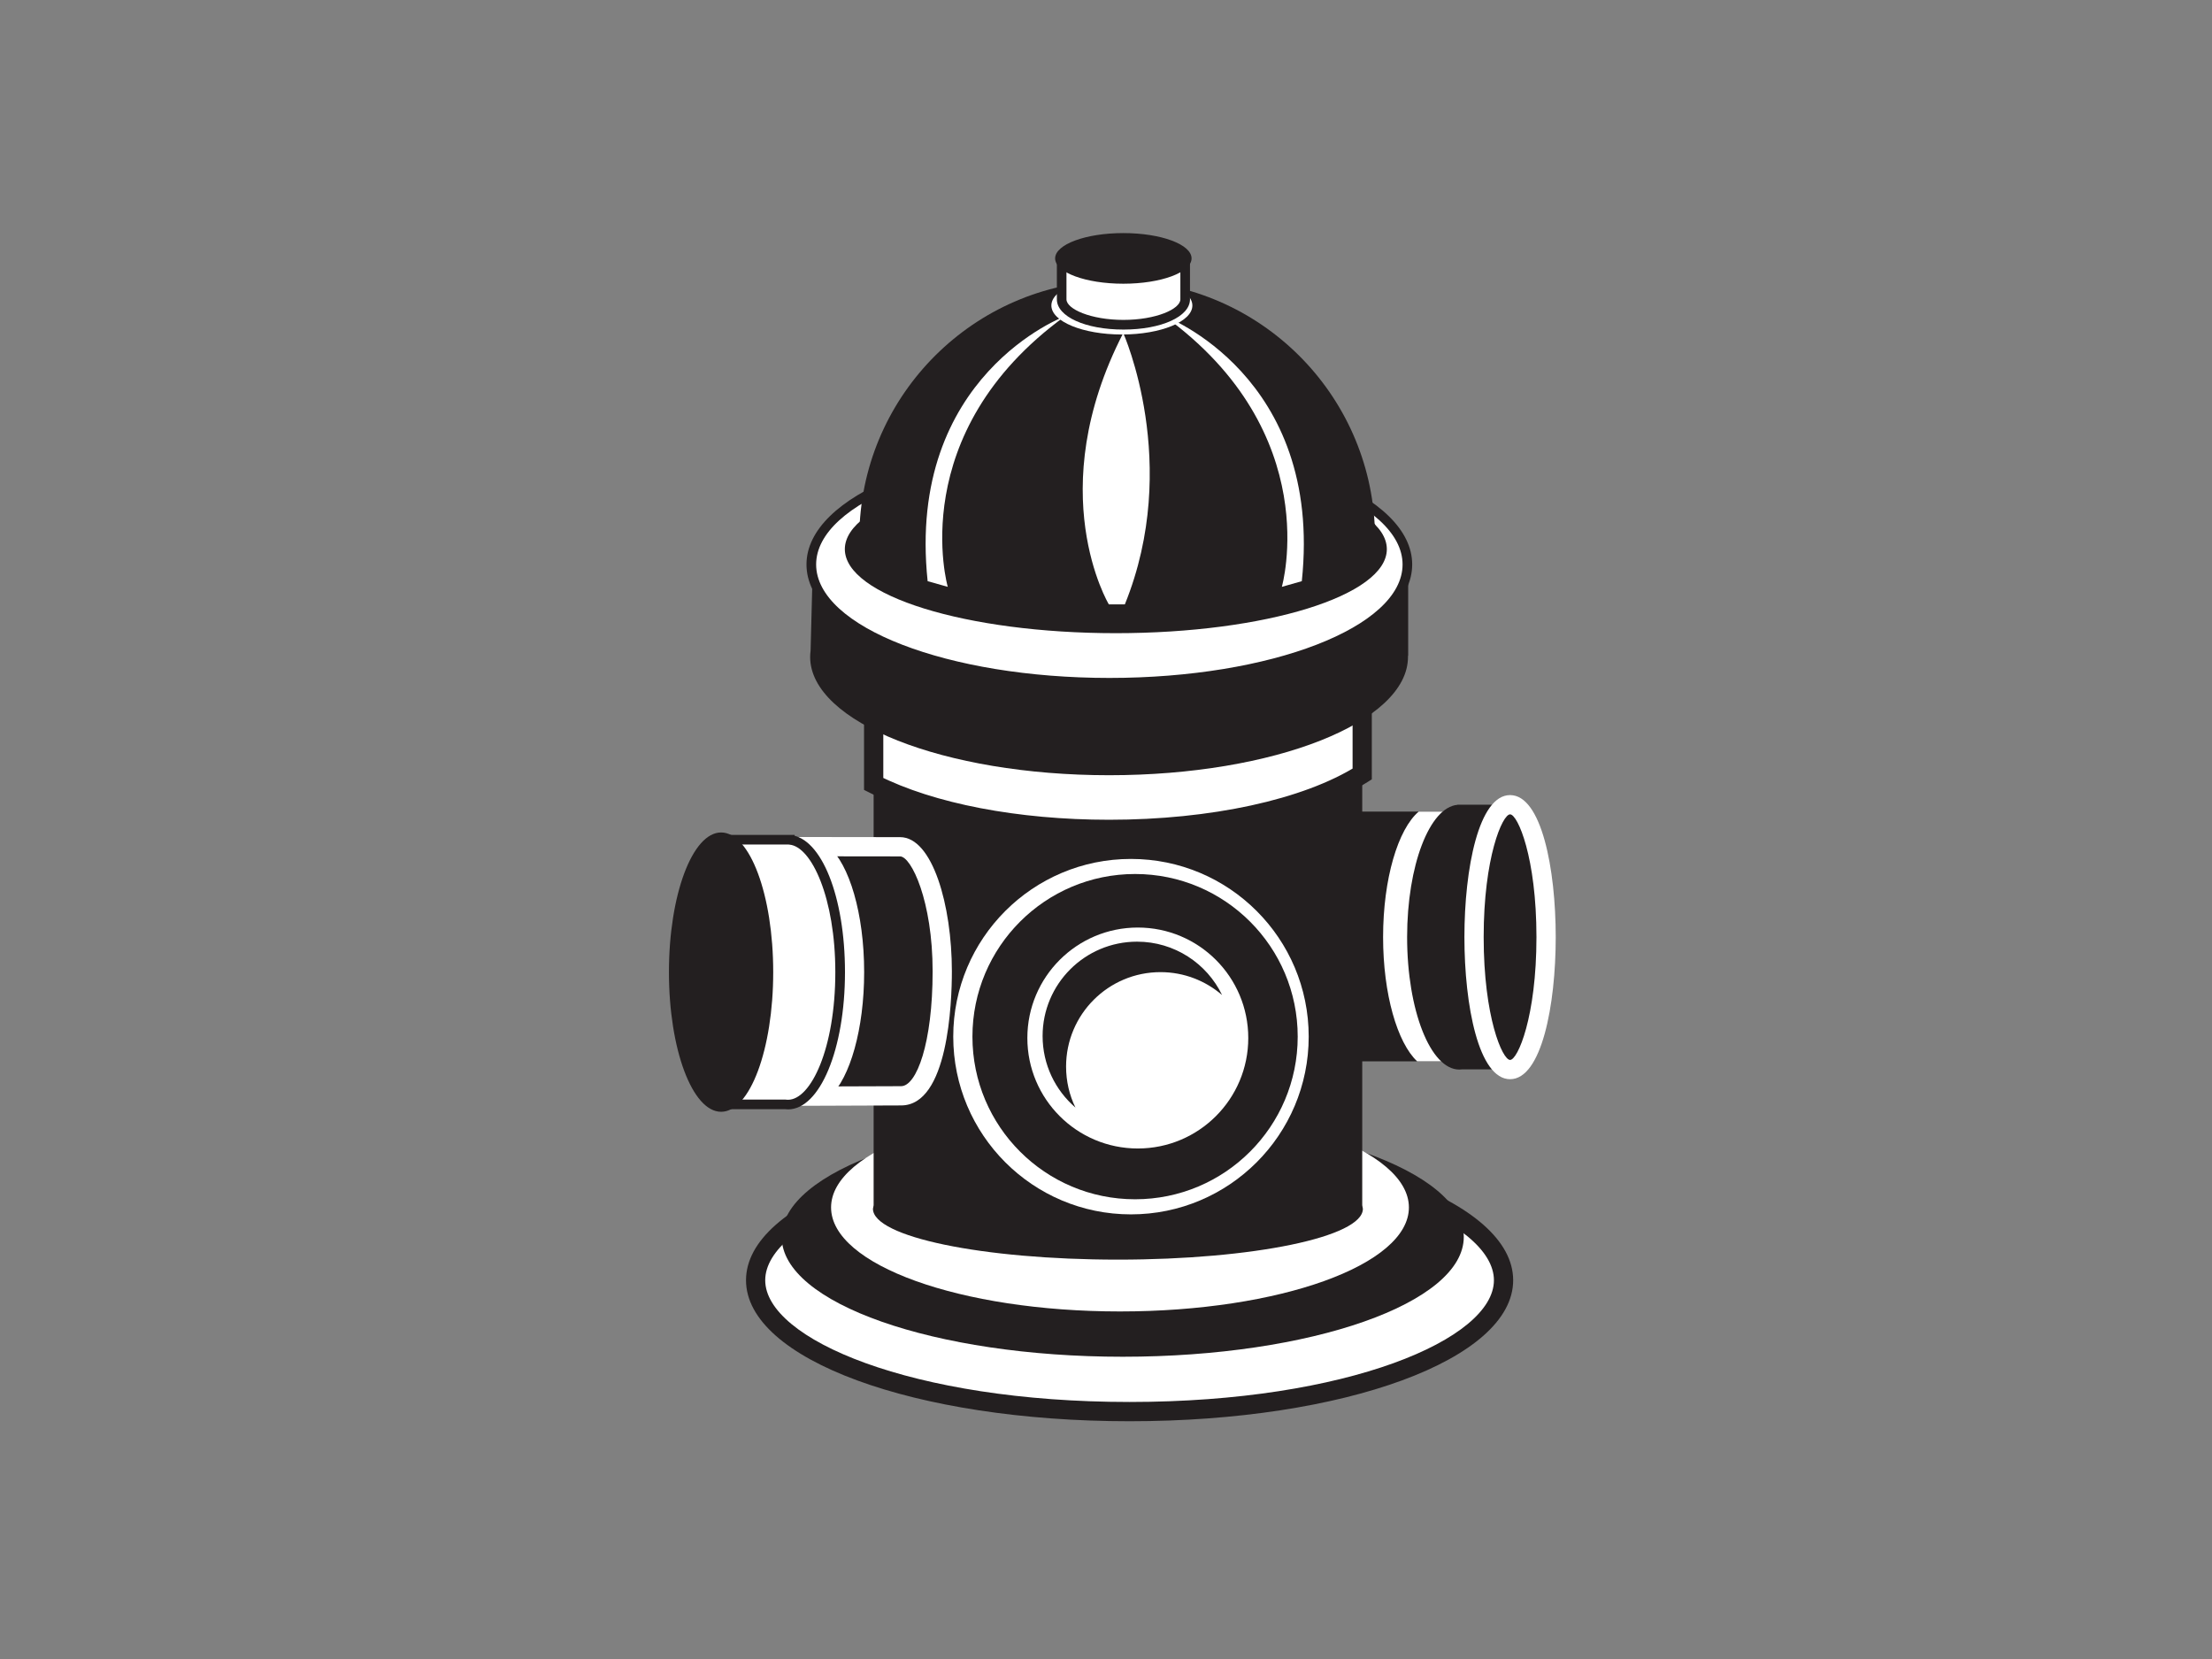 <?xml version="1.0" encoding="utf-8"?>
<!-- Generator: Adobe Illustrator 17.0.0, SVG Export Plug-In . SVG Version: 6.00 Build 0)  -->
<!DOCTYPE svg PUBLIC "-//W3C//DTD SVG 1.1//EN" "http://www.w3.org/Graphics/SVG/1.1/DTD/svg11.dtd">
<svg version="1.1" id="Layer_1" xmlns="http://www.w3.org/2000/svg" xmlns:xlink="http://www.w3.org/1999/xlink" x="0px" y="0px"
	 width="800px" height="600px" viewBox="0 0 800 600" enable-background="new 0 0 800 600" xml:space="preserve">
<rect x="0" y="0" width="800" height="600" fill="#808080" stroke="none"/>
<path fill="#231F20" d="M471.995,338.617c0-23.585,6.545-42.949,14.902-45.02v-0.075h0.323l1.15-0.119l1.157,0.119h50.951v90.32
	h-53.581v-0.181C478.54,381.569,471.995,362.206,471.995,338.617z"/>
<path fill="#FFFFFF" d="M545.818,383.841h-33.292c-7.176-6.758-12.311-24.305-12.311-44.914c0-21.128,5.403-39.054,12.886-45.406
	h31.158L545.818,383.841z"/>
<path fill="#231F20" d="M527.104,291.076v-0.04h19.107l-0.394,95.723h-17.083l-0.961,0.064c-10.42,0-18.871-21.443-18.871-47.895
	C508.903,313.034,517.015,291.962,527.104,291.076z"/>
<path fill="#231F20" d="M533.098,338.928c0,26.452,5.844,47.895,13.043,47.895c7.191,0,13.027-21.443,13.027-47.895
	c0-26.448-5.836-47.891-13.027-47.891C538.943,291.037,533.098,312.48,533.098,338.928z"/>
<path fill="#FFFFFF" d="M529.625,338.928c0,24.755,5.167,51.38,16.517,51.38c11.349,0,16.508-26.626,16.508-51.38
	c0-24.747-5.159-51.373-16.508-51.373C534.791,287.555,529.625,314.181,529.625,338.928z M546.142,294.522
	c2.772,0,9.538,15.567,9.538,44.406c0,28.846-6.766,44.409-9.538,44.409c-2.781,0-9.554-15.563-9.554-44.409
	C536.587,310.089,543.361,294.522,546.142,294.522z"/>
<path fill="#FFFFFF" d="M543.779,463.017c0,26.247-60.56,47.513-135.258,47.513s-135.234-21.266-135.234-47.513
	c0-26.239,60.537-47.517,135.234-47.517S543.779,436.777,543.779,463.017z"/>
<path fill="#231F20" d="M540.297,463.017c0,21.266-52.943,44.024-131.776,44.024c-78.801,0-131.769-22.758-131.769-44.024
	c0-21.257,52.968-44.035,131.769-44.035C487.353,418.982,540.297,441.759,540.297,463.017z M408.521,412.023
	c-77.793,0-138.715,22.4-138.715,50.994c0,28.598,60.922,50.995,138.715,50.995c77.801,0,138.739-22.396,138.739-50.995
	C547.259,434.422,486.322,412.023,408.521,412.023z"/>
<path fill="#231F20" d="M529.397,447.359c0,23.928-55.228,43.327-123.333,43.327c-68.137,0-123.357-19.399-123.357-43.327
	c0-23.939,55.219-43.338,123.357-43.338C474.168,404.021,529.397,423.42,529.397,447.359z"/>
<path fill="#FFFFFF" d="M509.548,436.687c0,20.777-46.784,37.616-104.501,37.616c-57.685,0-104.478-16.839-104.478-37.616
	c0-20.782,46.793-37.629,104.478-37.629C462.764,399.058,509.548,415.905,509.548,436.687z"/>
<path fill="#231F20" d="M492.67,435.888V250.581H315.96V435.88l-0.244,1.299c0,10.157,39.681,18.383,88.608,18.383
	c48.919,0,88.583-8.227,88.583-18.383L492.67,435.888z"/>
<path fill="#FFFFFF" d="M401.117,267.711c-34.576,0-65.364-6.435-85.157-16.438v32.261c19.793,10.007,50.573,16.43,85.157,16.43
	c38.586,0,72.422-8.002,91.553-20.037v-32.261C473.539,259.709,439.703,267.711,401.117,267.711z"/>
<path fill="#231F20" d="M401.117,264.226c-32.922,0-63.38-5.848-83.574-16.056l-5.056-2.563v5.667v32.261v2.139l1.914,0.961
	c21.124,10.684,52.746,16.808,86.716,16.808c38.019,0,72.918-7.684,93.396-20.565l1.623-1.024v-1.926v-32.261v-6.313l-5.325,3.355
	C471.404,256.929,437.875,264.226,401.117,264.226z M489.181,247.666v32.261l1.63-2.953c-19.406,12.22-52.936,19.502-89.694,19.502
	c-32.922,0-63.38-5.848-83.574-16.059l1.914,3.119v-32.261l-5.056,3.112c21.124,10.676,52.746,16.804,86.716,16.804
	c38.019,0,72.918-7.692,93.396-20.573L489.181,247.666z"/>
<path fill="#231F20" d="M509.288,202.769h-45.39c-17.706-5.009-39.373-7.964-62.781-7.964c-23.408,0-45.076,2.954-62.788,7.964
	h-44.327l-0.843,32.619c-0.095,0.72-0.158,1.461-0.158,2.194c0,23.632,48.407,42.787,108.117,42.787s108.1-19.155,108.1-42.787
	l-0.015-0.382h0.086V202.769z"/>
<path fill="#FFFFFF" d="M508.989,204.147c0,23.621-48.241,42.779-107.762,42.779c-59.529,0-107.801-19.159-107.801-42.779
	c0-23.621,48.273-42.779,107.801-42.779C460.748,161.367,508.989,180.526,508.989,204.147z"/>
<path fill="#231F20" d="M507.257,204.147c0,22.636-47.556,41.038-106.029,41.038c-58.481,0-106.061-18.402-106.061-41.038
	c0-22.629,47.58-41.035,106.061-41.035C459.7,163.112,507.257,181.518,507.257,204.147z M401.227,159.634
	c-61.411,0-109.55,19.552-109.55,44.513c0,24.963,48.139,44.524,109.55,44.524c61.41,0,109.51-19.561,109.51-44.524
	C510.738,179.187,462.638,159.634,401.227,159.634z"/>
<path fill="#231F20" d="M501.57,198.613c0,16.772-43.886,30.386-98.019,30.386c-54.118,0-98.004-13.614-98.004-30.386
	c0-16.792,43.886-30.386,98.004-30.386C457.684,168.227,501.57,181.822,501.57,198.613z"/>
<path fill="#231F20" d="M497.144,189.347c-2.812-49.01-43.39-87.918-93.136-87.918c-49.707,0-90.284,38.908-93.081,87.93
	c-0.449,1.004-0.701,2.024-0.701,3.063c0,14.241,42.004,25.783,93.781,25.783c51.817,0,93.806-11.542,93.806-25.783
	C497.813,191.376,497.561,190.351,497.144,189.347z"/>
<path fill="#FFFFFF" d="M385.199,114.346c0,0-57.512,21.403-49.707,95.841l7.277,2.052
	C342.77,212.24,326.773,156.779,385.199,114.346z"/>
<path fill="#FFFFFF" d="M421.138,114.346c0,0,57.512,21.403,49.683,95.841l-7.222,2.052
	C463.599,212.24,479.588,156.779,421.138,114.346z"/>
<path fill="#FFFFFF" d="M431.236,110.495c0,5.793-11.413,10.48-25.495,10.48c-14.067,0-25.496-4.687-25.496-10.48
	c0-5.796,11.428-10.49,25.496-10.49C419.823,100.004,431.236,104.698,431.236,110.495z"/>
<path fill="#FFFFFF" d="M428.644,93.372h-44.666v14.886c0,5.072,9.987,9.184,22.337,9.184c12.311,0,22.329-4.112,22.329-9.184
	V93.372z"/>
<path fill="#231F20" d="M428.644,91.636h-44.666h-1.749v1.736v14.886c0,6.234,10.341,10.932,24.085,10.932
	c13.712,0,24.062-4.699,24.062-10.932V93.372v-1.736H428.644z M426.896,108.258c0,3.509-8.814,7.439-20.581,7.439
	c-11.806,0-20.612-3.93-20.612-7.439V93.372l-1.725,1.744h44.666l-1.749-1.744V108.258z"/>
<path fill="#231F20" d="M430.945,93.454c0,5.065-11.051,9.156-24.684,9.156c-13.61,0-24.66-4.091-24.66-9.156
	c0-5.06,11.05-9.156,24.66-9.156C419.894,84.299,430.945,88.394,430.945,93.454z"/>
<path fill="#FFFFFF" d="M473.31,374.918c0,35.494-28.772,64.277-64.293,64.277c-35.482,0-64.262-28.783-64.262-64.277
	c0-35.506,28.78-64.274,64.262-64.274C444.538,310.644,473.31,339.412,473.31,374.918z"/>
<path fill="#231F20" d="M469.332,374.918c0,32.477-26.322,58.816-58.811,58.816c-32.481,0-58.827-26.339-58.827-58.816
	c0-32.486,26.346-58.824,58.827-58.824C443.01,316.094,469.332,342.432,469.332,374.918z"/>
<path fill="#FFFFFF" d="M451.454,375.41c0,22.069-17.879,39.956-39.956,39.956c-22.053,0-39.94-17.887-39.94-39.956
	c0-22.065,17.886-39.952,39.94-39.952C433.575,335.458,451.454,353.345,451.454,375.41z"/>
<path fill="#231F20" d="M385.562,385.736c0-18.856,15.28-34.151,34.151-34.151c8.506,0,16.296,3.131,22.274,8.286
	c-5.513-11.428-17.226-19.305-30.757-19.305c-18.871,0-34.159,15.288-34.159,34.131c0,10.342,4.6,19.612,11.877,25.87
	C386.758,396.085,385.562,391.048,385.562,385.736z"/>
<path fill="#231F20" d="M340.785,351.273c0-23.585-6.892-45.032-15.256-45.032l-53.242-0.063v90.328l53.605-0.197
	C336.005,396.309,340.785,374.874,340.785,351.273z"/>
<path fill="#FFFFFF" d="M344.259,351.273c0-23.845-6.994-48.509-18.73-48.509l-53.227-0.071l-3.497-0.004v3.489v90.328v3.497
	l3.497-0.007l53.605-0.201C342.943,399.795,344.259,362.662,344.259,351.273z M325.884,392.832l-53.597,0.185l3.489,3.489v-90.328
	l-3.489,3.486l53.242,0.067c4.057,0,11.767,16.173,11.767,41.542C337.296,377.28,331.5,392.832,325.884,392.832z"/>
<path fill="#FFFFFF" d="M266.939,396.506h33.316c7.168-6.769,12.279-24.317,12.279-44.922c0-21.136-5.395-39.054-12.854-45.406
	h-31.158L266.939,396.506z"/>
<path fill="#FFFFFF" d="M285.66,303.737v-0.052h-25.795l0.669,95.736h23.503l0.961,0.059c10.413,0,18.856-21.443,18.856-47.895
	C303.854,325.688,295.757,304.611,285.66,303.737z"/>
<path fill="#231F20" d="M287.393,303.685v-1.74h-1.732h-25.795h-1.756l0.032,1.761l0.645,95.731l0.008,1.721h1.74h23.503
	l-0.252-0.019l1.212,0.086c11.547,0,20.604-21.797,20.604-49.64c0-27.287-8.506-48.604-19.793-49.588L287.393,303.685z
	 M302.105,351.585c0,27.61-8.844,46.159-17.107,46.159l-0.716-0.04l-0.126-0.027h-0.119h-23.503l1.733,1.728l-0.654-95.727
	l-1.749,1.756h25.795l-1.733-1.749v1.607l1.583,0.181C293.536,306.178,302.105,324.869,302.105,351.585z"/>
<path fill="#231F20" d="M279.643,351.585c0,27.894-8.427,50.506-18.848,50.506c-10.405,0-18.864-22.612-18.864-50.506
	c0-27.889,8.459-50.514,18.864-50.514C271.215,301.071,279.643,323.695,279.643,351.585z"/>
<path fill="#FFFFFF" d="M406.237,120.45c0,0,21.171,47.324,0.582,98.125h-5.796C401.023,218.576,376.638,177.923,406.237,120.45z"/>
</svg>
